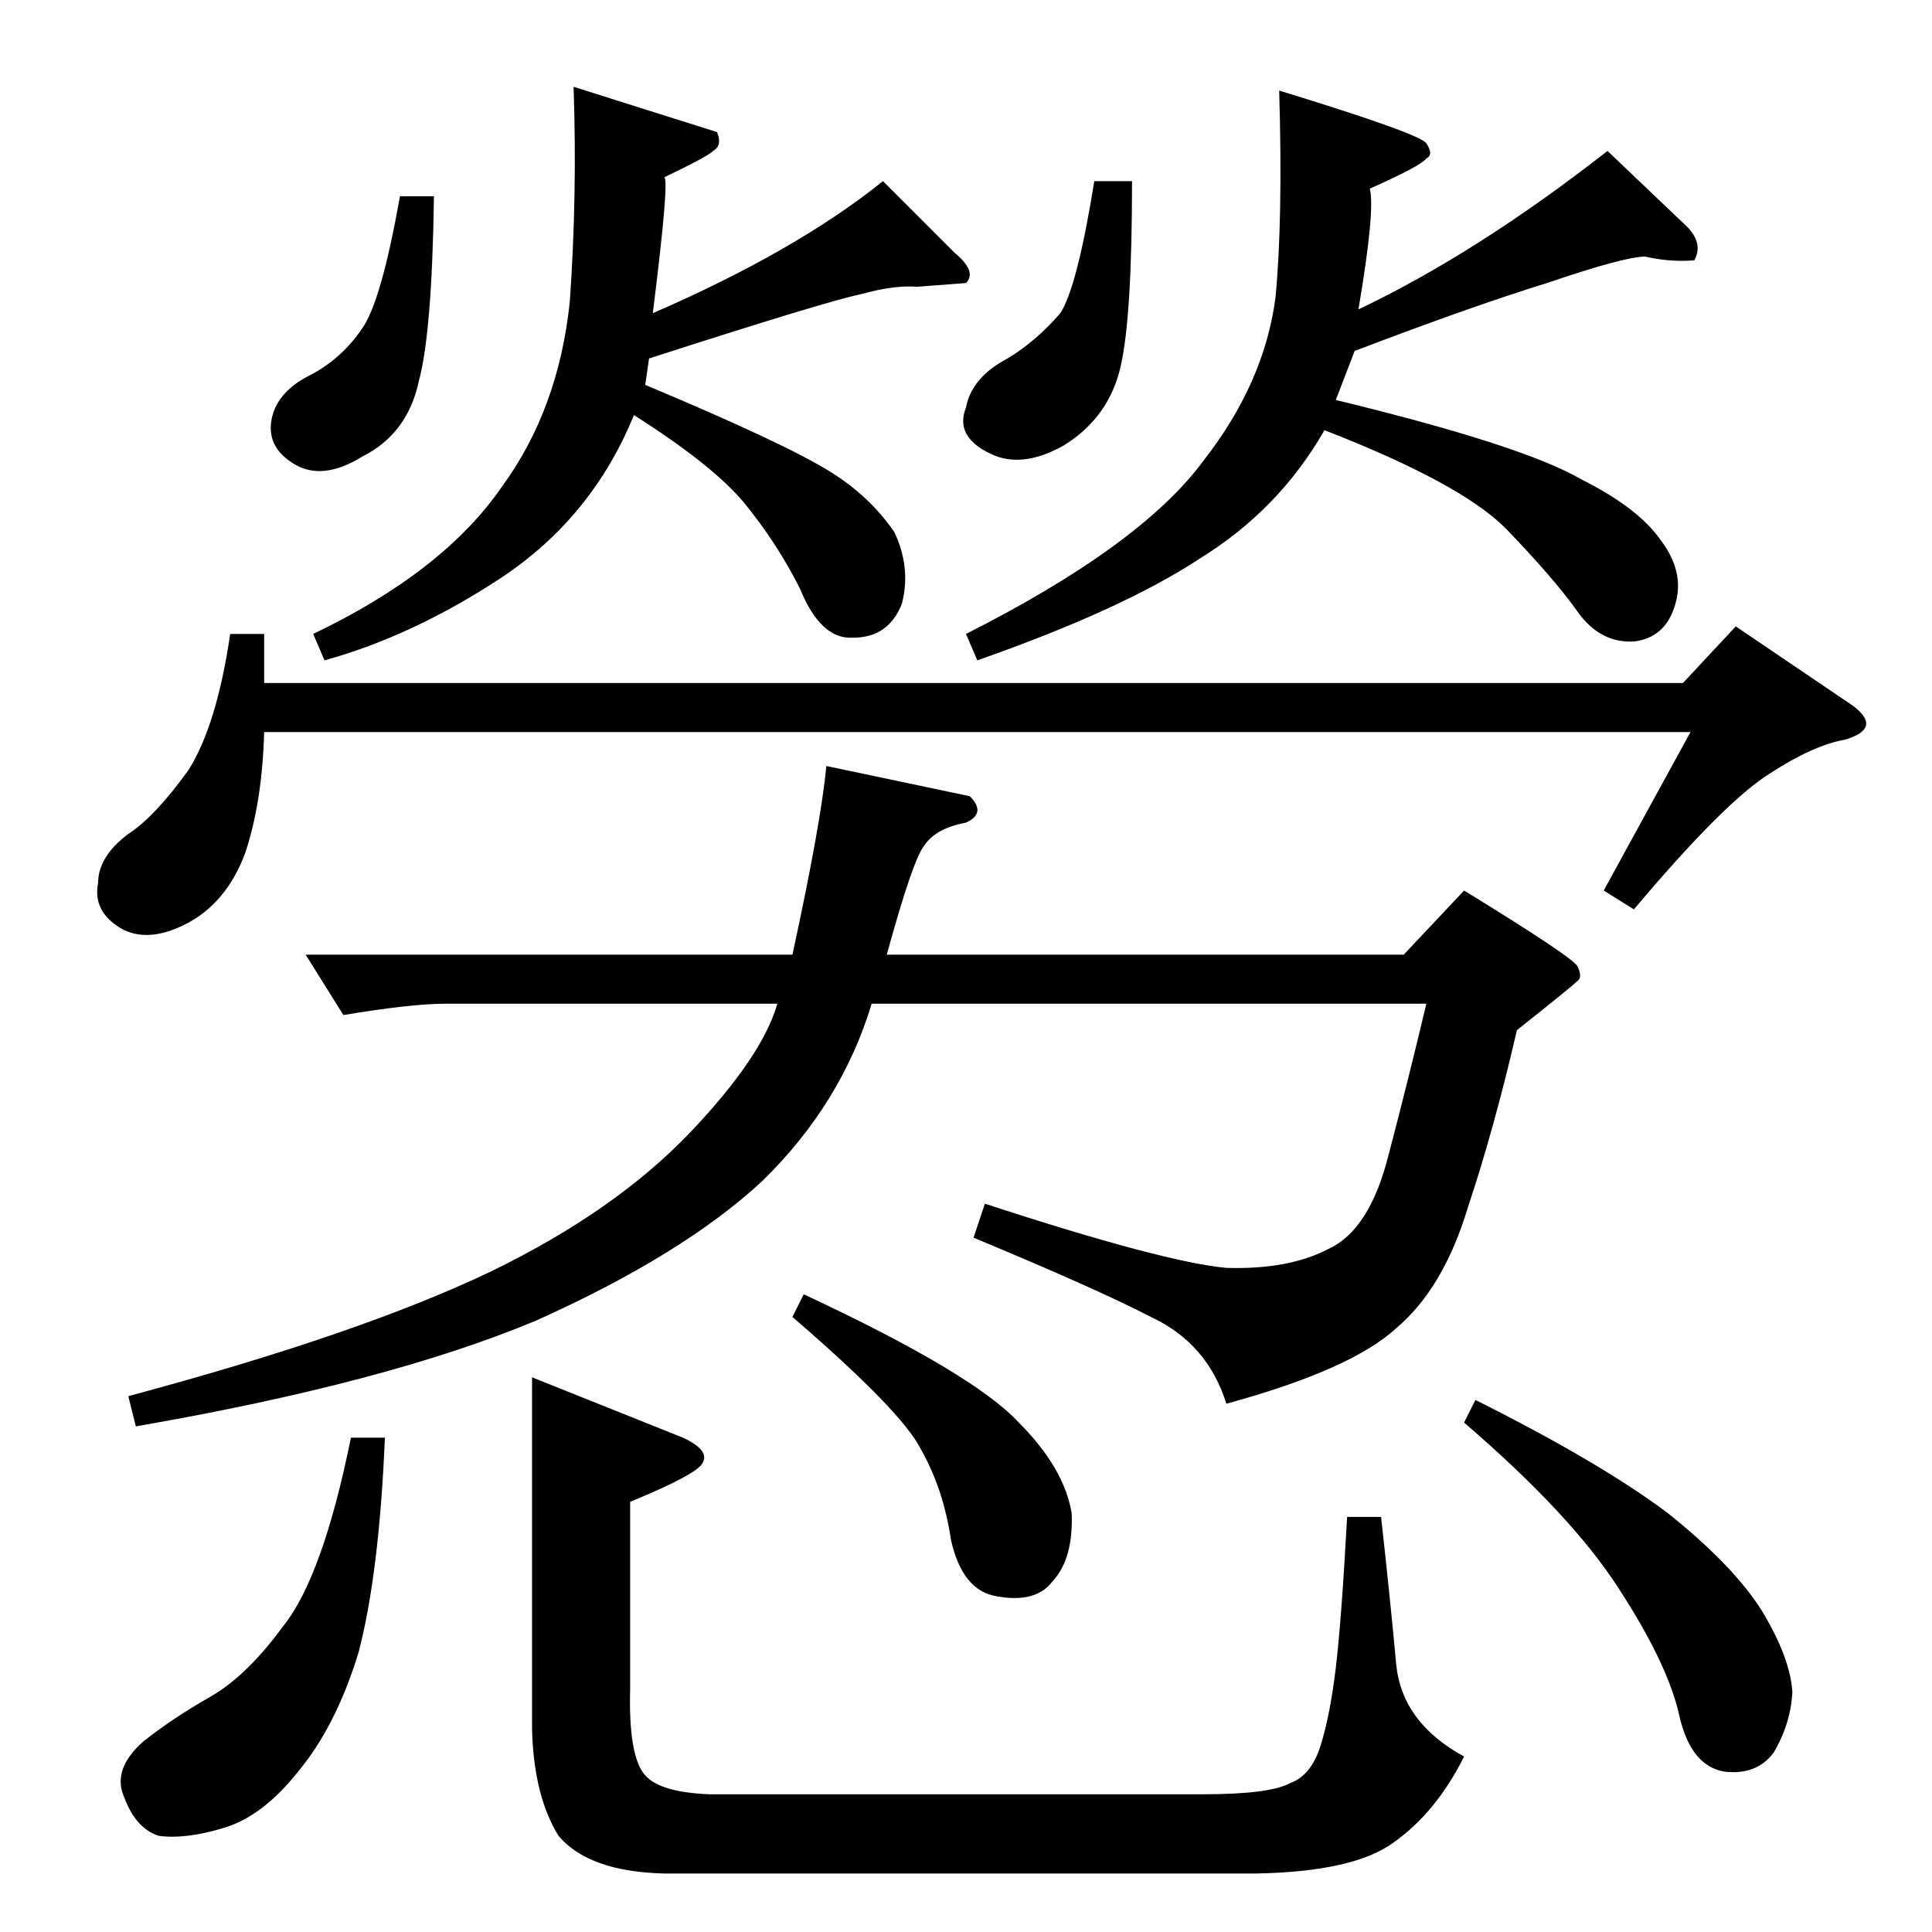 <?xml version="1.0" standalone="no"?>
<!DOCTYPE svg PUBLIC "-//W3C//DTD SVG 1.1//EN" "http://www.w3.org/Graphics/SVG/1.1/DTD/svg11.dtd" >
<svg xmlns="http://www.w3.org/2000/svg" xmlns:xlink="http://www.w3.org/1999/xlink" version="1.1" viewBox="0 -205 1024 1024">
  <g transform="matrix(1 0 0 -1 0 819)">
   <path fill="currentColor"
d="M892 662l28 30l62 -42q16 -12 -4 -18q-17 -3 -40 -18q-24 -15 -72 -72l-16 10l46 84h-756q-1 -37 -10 -64q-10 -27 -32 -38q-20 -10 -34 -2q-15 9 -12 24q0 14 16 26q14 9 32 34q15 24 22 72h18v-26h752v0v0zM600 928q0 -72 -6 -98q-6 -27 -30 -42q-23 -13 -40 -4
q-18 9 -12 24q3 16 22 26q15 9 28 24q9 14 18 70h20v0v0zM678 976q75 -23 78 -28q4 -6 0 -8q-3 -4 -30 -16q3 -11 -6 -64q63 30 132 84l42 -40q9 -9 4 -18q-13 -1 -26 2q-11 0 -52 -14q-39 -12 -102 -36l-10 -26q99 -24 130 -42q30 -15 42 -32q13 -17 8 -34q-5 -18 -22 -20
q-18 -1 -30 16t-38 44q-24 24 -96 52q-24 -42 -66 -68q-41 -27 -118 -54l-6 14q93 47 126 92q32 41 38 86q4 41 2 110v0v0zM412 492h-176q-18 0 -54 -6l-20 32h258q15 69 18 100l76 -16q9 -9 -2 -14q-16 -3 -22 -12q-6 -7 -20 -58h274l32 34q57 -35 60 -40q3 -6 0 -8
q-3 -3 -32 -26q-12 -52 -26 -94q-13 -43 -38 -64q-24 -22 -90 -40q-10 32 -40 46q-29 15 -94 42l6 18q95 -31 128 -34q33 -1 54 10q22 10 32 50q10 38 20 80h-294q-16 -53 -58 -94q-42 -39 -120 -74q-79 -33 -212 -56l-4 16q123 33 192 66q66 32 106 74q38 40 46 68v0v0z
M204 262q-3 -72 -14 -114q-12 -39 -32 -63q-19 -24 -40 -30q-20 -6 -34 -4q-12 4 -18 20q-7 15 10 30q15 12 36 24q19 11 38 37q21 26 36 100h18v0v0zM426 338q90 -42 114 -68q24 -24 28 -48q1 -24 -10 -36q-9 -12 -30 -8q-18 3 -24 30q-4 27 -16 48q-10 20 -68 70l6 12v0v0
zM782 282q66 -33 102 -60q35 -28 50 -52q15 -25 16 -43q-1 -17 -10 -32q-9 -12 -26 -10q-18 3 -24 30t-32 67q-25 39 -82 88l6 12v0v0zM334 228v-99q-1 -36 8 -46q8 -9 34 -10h262q35 0 46 6q11 4 16 20t8 41t6 80h18q5 -45 8 -78q3 -31 36 -49q-15 -30 -38 -46
q-21 -15 -72 -16h-314q-40 1 -56 20q-13 21 -14 56v187l80 -32q15 -7 10 -14q-4 -6 -38 -20v0v0zM304 978l76 -24q3 -7 -2 -10q-3 -3 -26 -14q3 0 -6 -72q76 33 122 70l38 -38q12 -10 6 -16l-26 -2q-12 1 -30 -4q-19 -4 -112 -34l-2 -14q74 -31 98 -46q21 -13 34 -32
q9 -19 4 -38q-7 -18 -26 -18q-17 -1 -28 26q-12 24 -30 46q-17 20 -58 46q-22 -54 -70 -86q-47 -31 -94 -44l-6 14q69 33 100 78q30 41 36 98q4 57 2 114v0v0zM230 920q-1 -72 -8 -98q-6 -28 -30 -40q-21 -13 -36 -4t-12 24t22 24q16 9 26 24q10 14 20 70h18v0v0z" />
  </g>

</svg>

